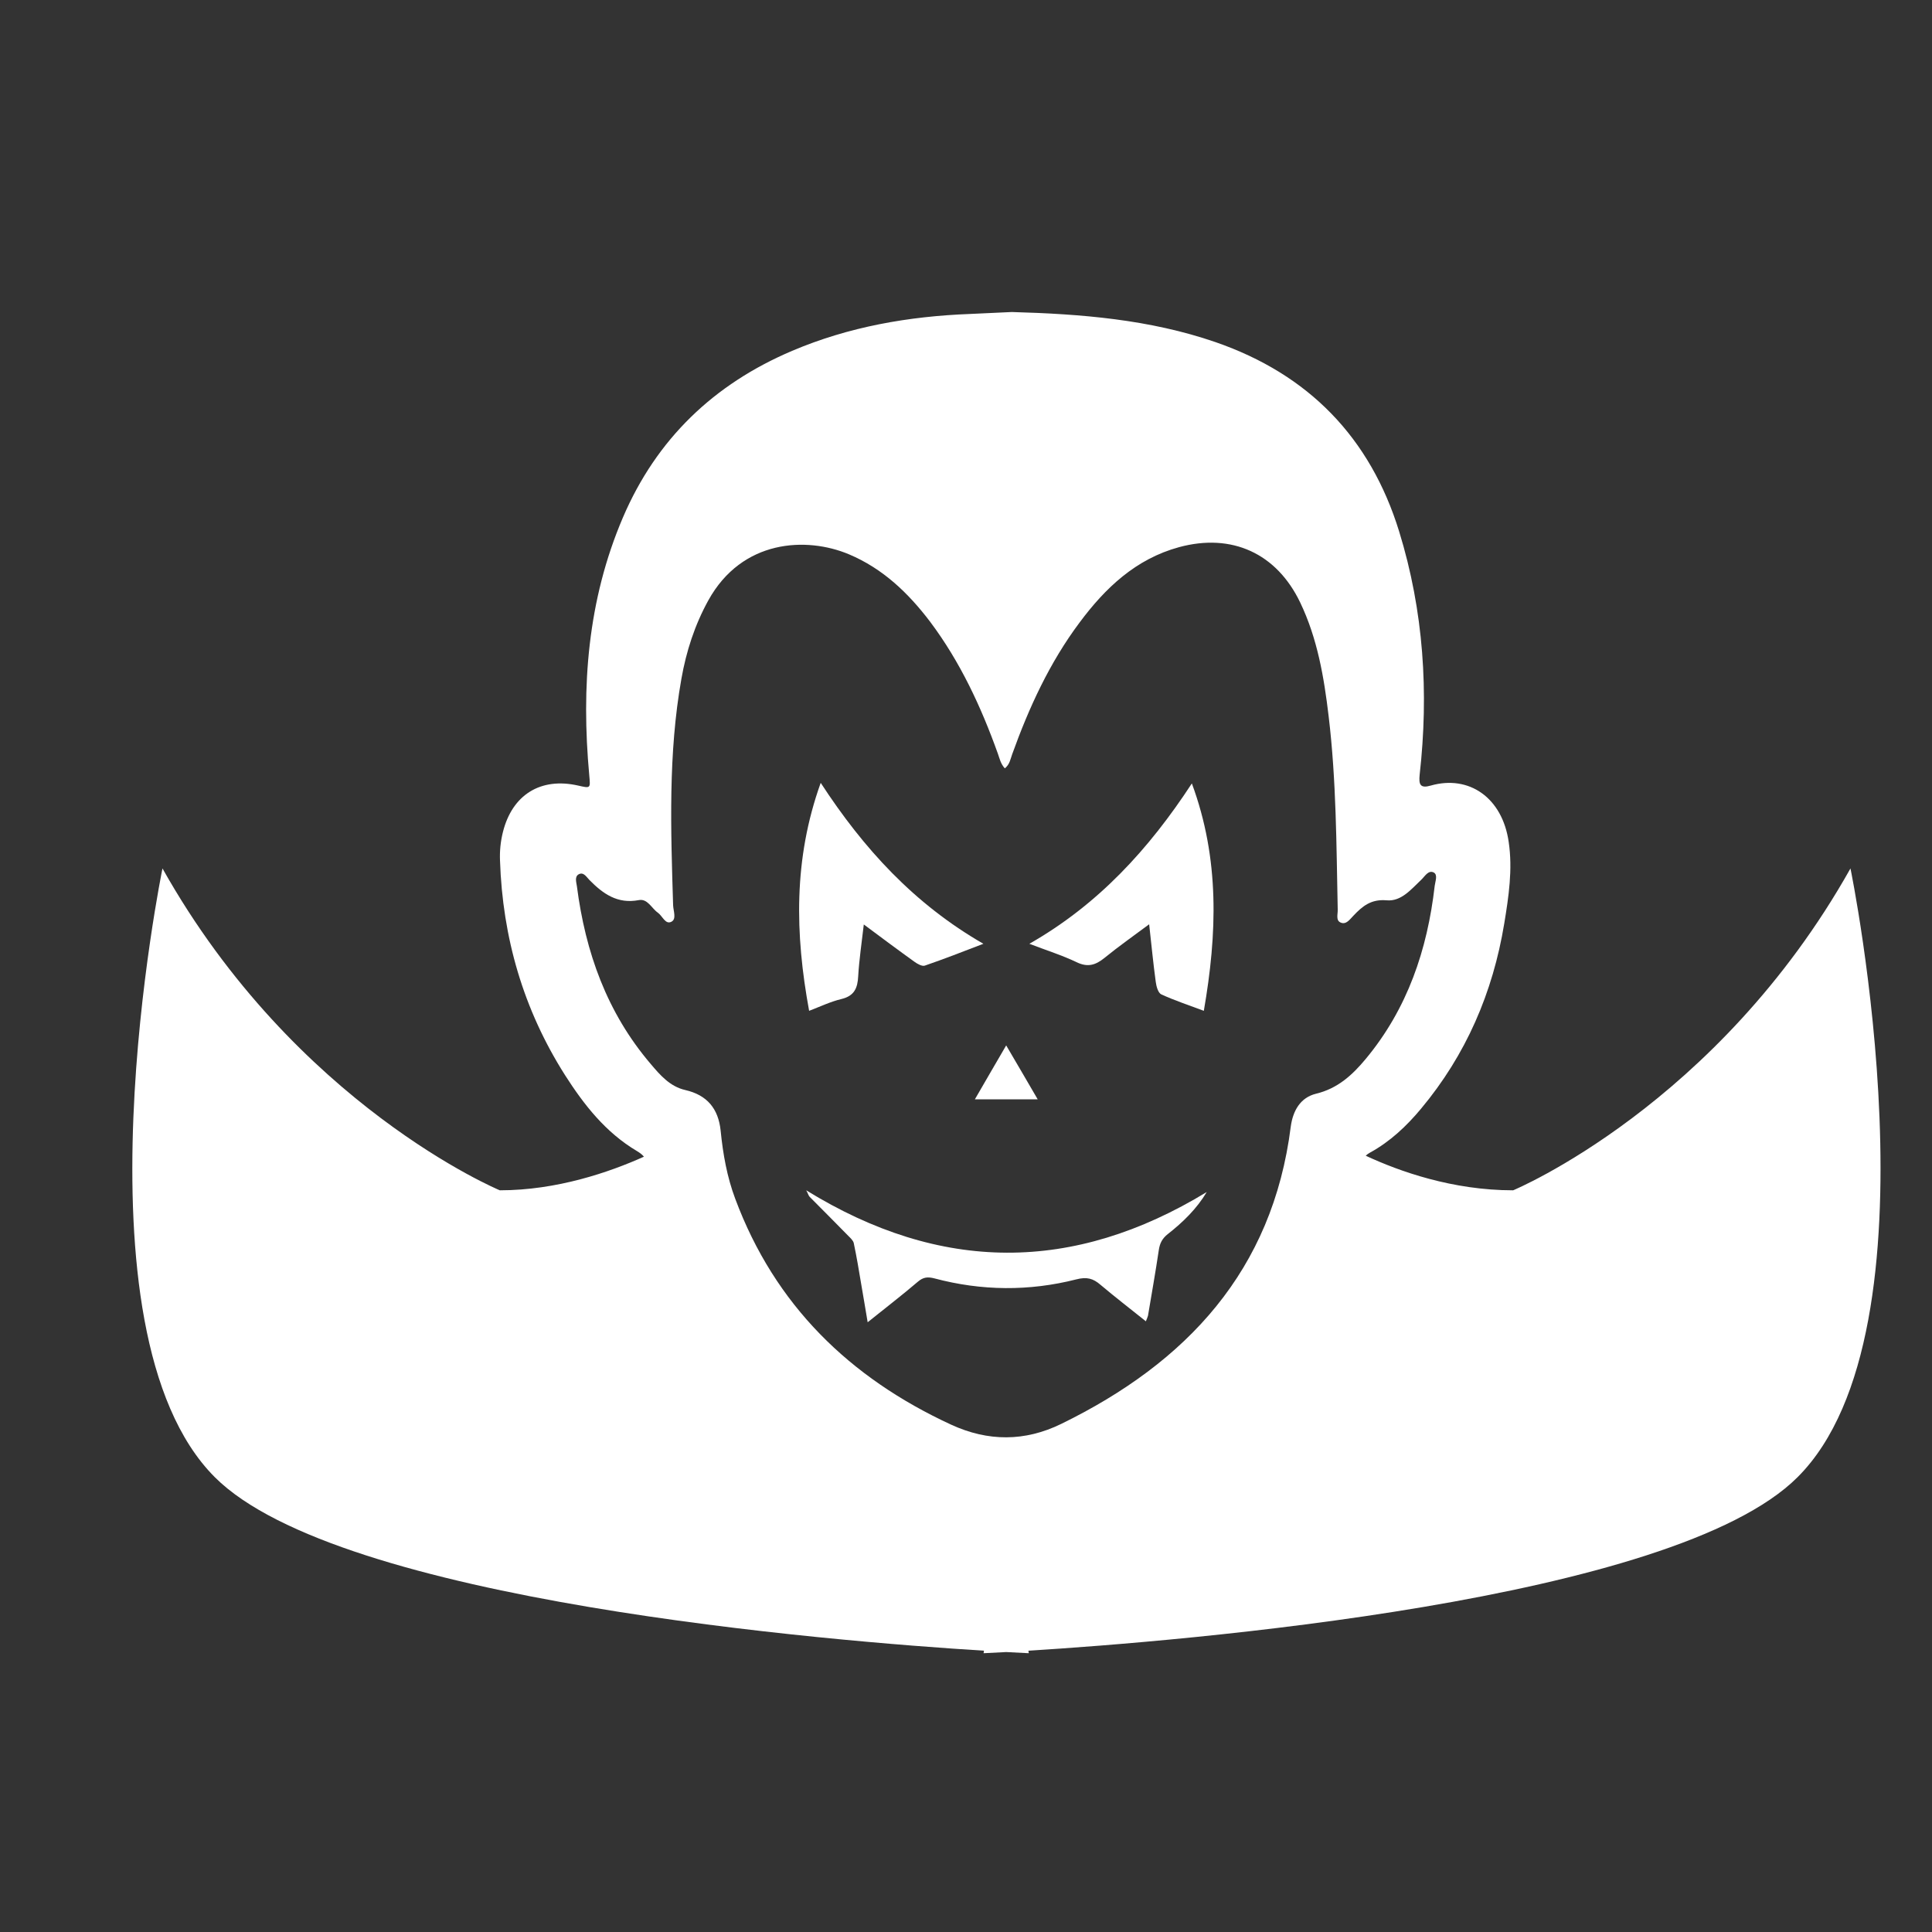 <?xml version="1.0" encoding="UTF-8"?> <svg xmlns="http://www.w3.org/2000/svg" xmlns:xlink="http://www.w3.org/1999/xlink" version="1.1" id="Layer_1" x="0px" y="0px" viewBox="0 0 1000 1000" style="enable-background:new 0 0 1000 1000;" xml:space="preserve"><rect x="0" y="0" width="1000" height="1000" fill="#333333" stroke="none"/> <g> <path style="fill-rule:evenodd;clip-rule:evenodd;fill:#FFFFFF;" d="M417.3,616.1c1,1.8,1.2,2.8,1.8,3.4c6.6,6.7,13.4,13.4,20,20.2 c1.1,1.1,2.5,2.4,2.8,3.7c1.5,7.1,2.7,14.3,3.9,21.5c1.1,6.2,2.1,12.5,3.3,19.5c9.2-7.4,17.8-14,26-21c2.8-2.4,5.1-2.6,8.6-1.7 c24.4,6.5,49,6.7,73.4,0.5c5.4-1.4,8.7-0.5,12.5,2.8c7.6,6.4,15.5,12.5,23.5,18.9c0.5-1.3,0.9-2.1,1.1-2.9 c1.9-11.3,3.9-22.6,5.6-34c0.5-3.4,1.7-5.9,4.6-8.2c7.9-6.2,15-13.1,20.2-21.8C555.6,659,486.9,659,417.3,616.1z"></path> <path style="fill-rule:evenodd;clip-rule:evenodd;fill:#FFFFFF;" d="M435.5,517.1c6.7-1.6,8.4-5.7,8.7-11.8 c0.5-8.6,1.8-17.2,2.9-26.8c9.4,7,17.7,13.2,26.2,19.3c1.5,1.1,4,2.5,5.4,2c9.9-3.4,19.6-7.2,30.3-11.3 c-35.8-20.6-62-49.2-84.2-83.3c-14.2,39.5-13.3,78.3-6,118C424.8,520.9,430,518.4,435.5,517.1z"></path> <path style="fill-rule:evenodd;clip-rule:evenodd;fill:#FFFFFF;" d="M571.7,495.8c7.2-5.9,14.8-11.2,23.1-17.4 c1.2,10.7,2.1,20.2,3.4,29.7c0.3,2.4,1.2,5.8,2.9,6.6c7,3.2,14.3,5.6,22,8.5c6.9-39.8,8.3-78.5-6.2-117.7 c-22.3,34.1-48.5,62.7-84.1,83c8.8,3.4,16.9,5.9,24.6,9.6C563.1,500.8,567.1,499.5,571.7,495.8z"></path> <path style="fill-rule:evenodd;clip-rule:evenodd;fill:#FFFFFF;" d="M537.1,569c-5.5-9.5-10.5-18-16.3-27.9 c-5.8,10-10.8,18.5-16.2,27.9C516.1,569,526.1,569,537.1,569z"></path> <path style="fill-rule:evenodd;clip-rule:evenodd;fill:#FFFFFF;" d="M957.8,449.5c-68.9,122.7-174.6,166.6-174.6,166.6 c-31.4,0-58.9-9.8-76.3-17.9c0.6-0.6,1.3-1.1,2.2-1.6c10.4-5.7,18.9-13.7,26.4-22.7c23.3-27.9,37.2-60.1,43.1-95.9 c2.3-14,4.4-28,2.3-42.2c-3.3-23-20.6-34.8-40.3-29.2c-5.5,1.6-6.3-0.5-5.8-5.5c4.8-42.7,2.1-84.8-10.6-126 c-15-48.6-46.8-81.3-95-98c-34.2-11.8-69.7-14.6-105.5-15.6c-7.2,0.3-14.3,0.7-21.5,1c-31.8,1.2-62.8,6.6-92.2,19.1 c-40.5,17.2-70.2,45.6-87.6,86.3c-18.3,42.8-21.6,87.6-17.4,133.4c0.6,6.8,0.8,6.8-5.8,5.3c-19.4-4.4-34.1,4.8-38.9,24.1 c-1.2,4.8-1.7,9.7-1.5,14.6c1.3,40,12.1,77.2,33.6,111.1c9.9,15.5,21.1,29.8,37.3,39.4c1.5,0.9,2.7,1.8,3.6,2.9 c-17.8,8-45,17.4-74.6,17.4c0,0-105.7-43.9-174.6-166.6c0,0-49.2,238.8,27.1,315.1c64.3,64.3,319.5,84.9,398.1,89.8l-0.2,1.3 c0,0,4.2-0.2,11.7-0.6c7.5,0.4,11.7,0.6,11.7,0.6l-0.2-1.3c78.6-4.9,333.8-25.5,398.1-89.8C1007,688.3,957.8,449.5,957.8,449.5z M298.6,458.7c-0.3-2.1-1.3-5,1-6.2c2.5-1.3,4,1.5,5.5,3c7,7.1,14.5,12.5,25.5,10.4c4.6-0.9,6.6,4.2,9.9,6.5c2.4,1.7,3.9,6.3,7,4.7 c2.8-1.4,1-5.6,0.9-8.6c-1.2-39.2-2.6-78.4,4.3-117.2c2.5-14.2,6.9-27.8,13.9-40.5c17.5-31.7,50.9-33.1,72.8-23.9 c17.6,7.4,30.8,20.1,42.1,35c15.5,20.7,26.3,43.9,35,68.2c0.9,2.5,1.4,5.2,3.6,7.6c2.6-2.1,2.9-4.9,3.8-7.3 c8.7-24.2,19.4-47.5,34.9-68.2c13.3-17.9,29.1-32.9,51.5-39c27.3-7.4,50.5,3.2,62.7,28.7c8.9,18.6,12.3,38.6,14.7,58.8 c4,33.3,4,66.7,4.7,100.1c0.1,2.3-1.1,5.6,1.5,6.7c2.9,1.3,4.8-1.7,6.6-3.5c4.7-5,9.2-8.7,17.2-8c7.6,0.7,12.7-5.7,18-10.7 c1.8-1.7,3.6-5.1,6.4-3.7c2.2,1.2,0.8,4.5,0.5,6.9c-3.8,33.1-14.1,63.6-35.7,89.6c-6.9,8.3-14.5,15.3-25.7,18 c-8.2,2-12,8.9-13.1,17c-9.4,74.6-53.9,122.2-118.8,153.9c-18.8,9.2-37.9,9.2-57,0.4c-52.6-24.3-91.2-61.9-111.7-116.8 c-4.3-11.4-6.4-23.3-7.6-35.4c-1.2-11.4-7-18.4-18.3-21c-7.9-1.8-13-7.7-17.9-13.5C314.1,524.1,303,492.8,298.6,458.7z"></path> </g> </svg> 